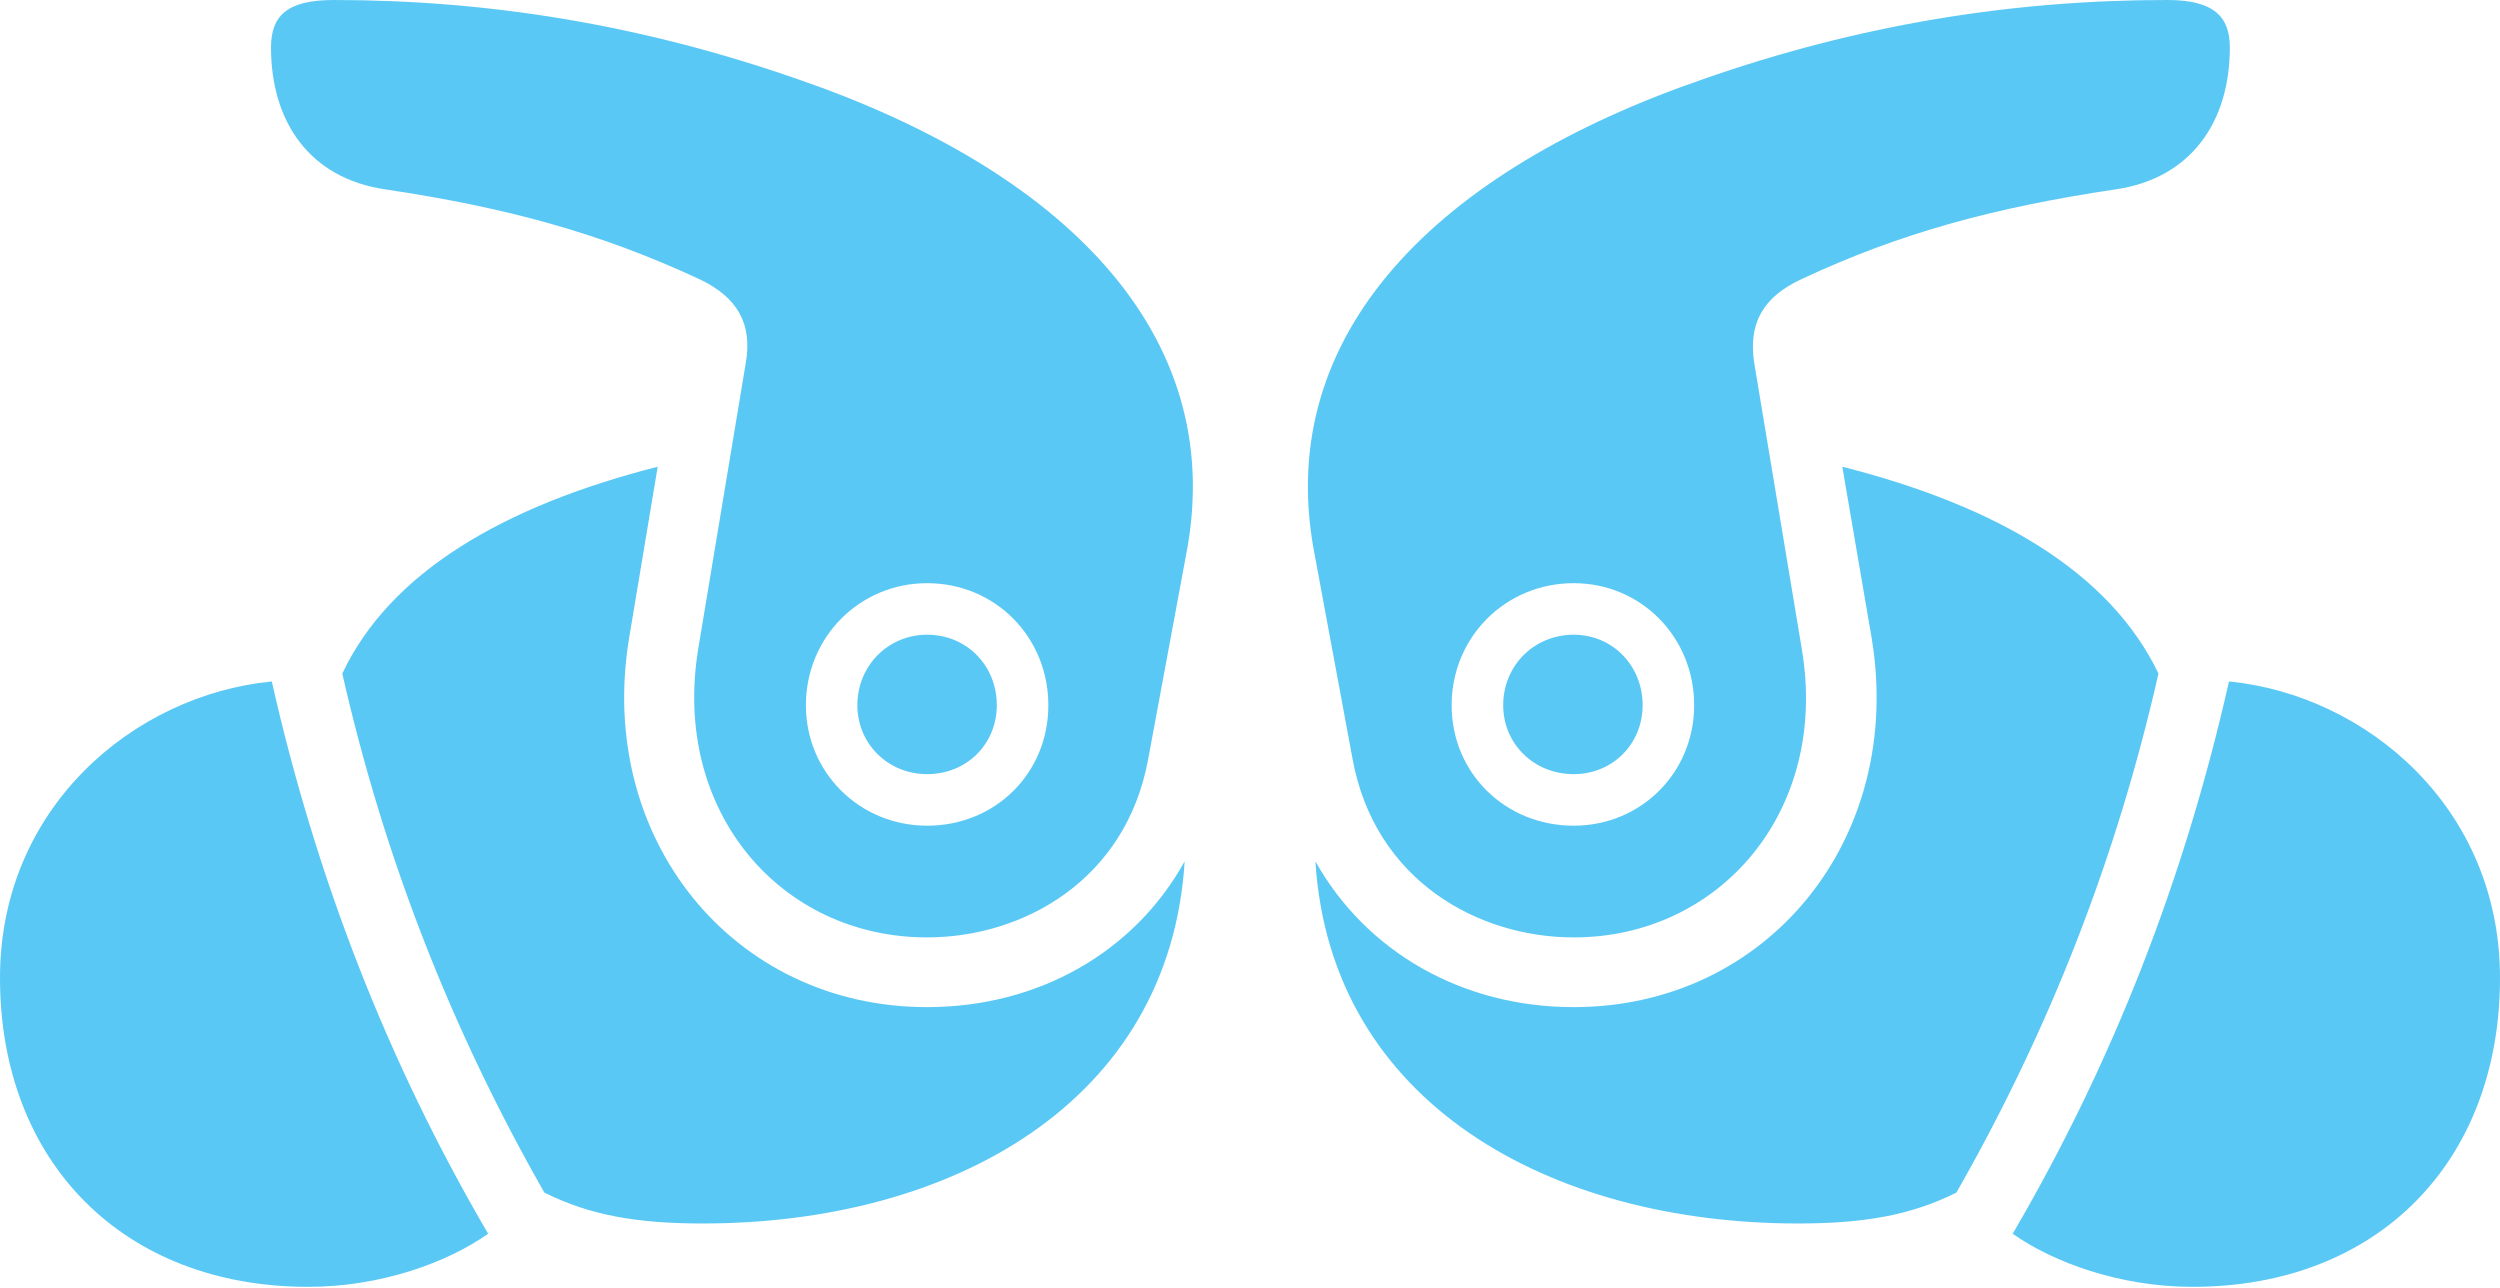 <?xml version="1.0" encoding="UTF-8"?>
<!--Generator: Apple Native CoreSVG 175.5-->
<!DOCTYPE svg
PUBLIC "-//W3C//DTD SVG 1.1//EN"
       "http://www.w3.org/Graphics/SVG/1.1/DTD/svg11.dtd">
<svg version="1.1" xmlns="http://www.w3.org/2000/svg" xmlns:xlink="http://www.w3.org/1999/xlink" width="38.513" height="19.836">
 <g>
  <rect height="19.836" opacity="0" width="38.513" x="0" y="0"/>
  <path d="M14.282 14.441C15.759 14.441 17.346 13.562 17.688 11.694L18.286 8.472C18.896 5.127 16.37 2.625 12.293 1.221C9.875 0.378 7.52 0 5.139 0C4.407 0 4.175 0.256 4.175 0.732C4.175 1.88 4.773 2.747 5.933 2.917C7.812 3.198 9.241 3.589 10.767 4.297C11.365 4.578 11.597 4.993 11.487 5.603L10.754 10.01C10.352 12.5 12.024 14.441 14.282 14.441ZM14.282 12.72C13.245 12.72 12.415 11.902 12.415 10.864C12.415 9.814 13.245 8.984 14.282 8.984C15.332 8.984 16.15 9.814 16.15 10.864C16.15 11.914 15.332 12.72 14.282 12.72ZM14.282 11.926C14.893 11.926 15.356 11.462 15.356 10.864C15.356 10.254 14.893 9.778 14.282 9.778C13.684 9.778 13.208 10.254 13.208 10.864C13.208 11.462 13.684 11.926 14.282 11.926ZM14.282 15.515C11.291 15.515 9.18 12.915 9.692 9.827L10.132 7.19C7.739 7.8 6.006 8.826 5.273 10.376C5.92 13.22 6.946 15.845 8.386 18.372C9.094 18.726 9.827 18.848 10.828 18.848C14.648 18.848 18.018 16.992 18.25 13.269C17.48 14.661 16.003 15.515 14.282 15.515ZM0 15.063C0 17.908 1.904 19.824 4.749 19.824C5.872 19.824 6.897 19.446 7.52 19.006C5.969 16.357 4.871 13.525 4.187 10.498C2.063 10.706 0 12.439 0 15.063ZM24.243 14.441C26.489 14.441 28.174 12.5 27.759 10.01L27.026 5.603C26.929 4.993 27.148 4.578 27.759 4.297C29.273 3.589 30.713 3.198 32.593 2.917C33.752 2.747 34.351 1.88 34.351 0.732C34.351 0.256 34.106 0 33.386 0C31.006 0 28.638 0.378 26.233 1.221C22.156 2.625 19.629 5.127 20.239 8.472L20.837 11.694C21.179 13.562 22.766 14.441 24.243 14.441ZM24.243 12.72C23.193 12.72 22.363 11.914 22.363 10.864C22.363 9.814 23.193 8.984 24.243 8.984C25.281 8.984 26.099 9.814 26.099 10.864C26.099 11.902 25.281 12.72 24.243 12.72ZM24.243 11.926C24.841 11.926 25.305 11.462 25.305 10.864C25.305 10.254 24.841 9.778 24.243 9.778C23.633 9.778 23.157 10.254 23.157 10.864C23.157 11.462 23.633 11.926 24.243 11.926ZM24.243 15.515C22.522 15.515 21.045 14.661 20.264 13.269C20.496 16.992 23.877 18.848 27.698 18.848C28.699 18.848 29.431 18.726 30.139 18.372C31.58 15.845 32.605 13.22 33.252 10.376C32.507 8.826 30.786 7.8 28.381 7.19L28.833 9.827C29.346 12.915 27.234 15.515 24.243 15.515ZM38.513 15.063C38.513 12.439 36.45 10.706 34.338 10.498C33.655 13.525 32.556 16.357 31.006 19.006C31.628 19.446 32.654 19.824 33.777 19.824C36.621 19.824 38.513 17.908 38.513 15.063Z" fill="#5ac8f5"/>
 </g>
</svg>
